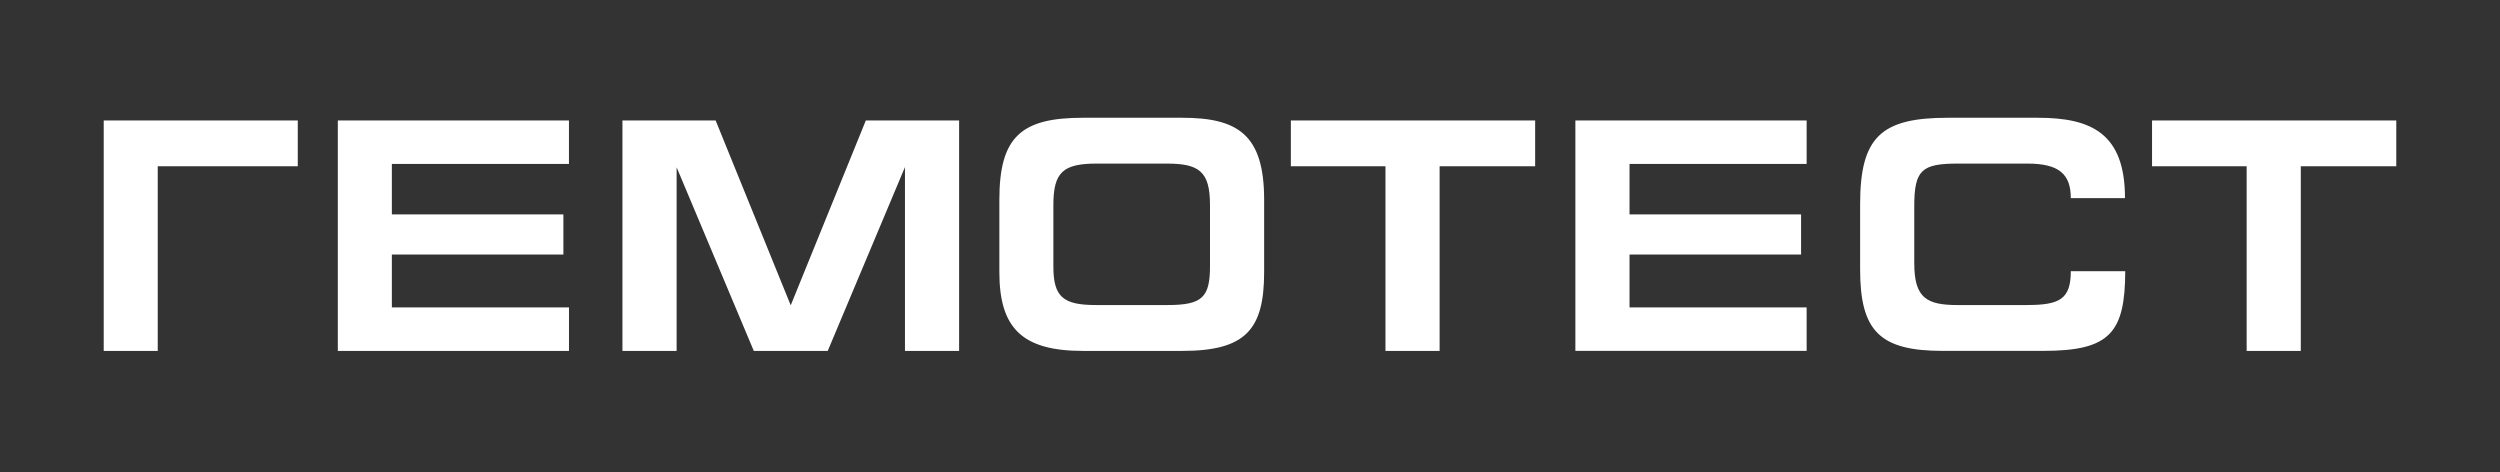 <svg width="180" height="34" fill="none" xmlns="http://www.w3.org/2000/svg"><rect width="100%" height="100%" fill="#333333" stroke="none"/><path d="M154.947 8.673v3.296h6.812v13.296h3.898V11.97h6.875V8.674h-17.585v-.001zm-8.976 13.291h-4.995c-2.231 0-3.149-.477-3.149-3.01v-4.113c0-2.605.542-3.063 3.149-3.063h4.995c2.261 0 3.127.745 3.127 2.487h3.901c0-4.662-2.419-5.786-6.275-5.786h-6.475c-4.796 0-6.32 1.367-6.32 6.22v4.706c0 4.447 1.433 5.858 5.943 5.858h7.254c4.807 0 5.873-1.315 5.892-5.738h-3.92c0 2.007-.799 2.436-3.127 2.436v.003zm-32.544 3.3h16.651v-3.132h-12.752v-3.804h12.351v-2.892h-12.352v-3.634h12.753V8.674h-16.651v16.59zM92.942 11.97h6.812v13.295h3.898V11.97h6.879V8.674H92.942v3.296zm-5.823 2.776c0-2.417-.796-2.968-3.12-2.968h-5.024c-2.443 0-3.132.62-3.132 2.988v4.425c0 2.173.689 2.772 3.057 2.772h5.17c2.483 0 3.05-.545 3.05-2.798v-4.419zm3.899-.362v5.212c0 4.135-1.335 5.669-5.894 5.669h-7.16c-4.374 0-6.01-1.648-6.01-5.67v-5.21c0-4.539 1.573-5.906 6.01-5.906h7.162c4.032 0 5.892 1.242 5.892 5.905zm-34.077 7.579h-.016l-5.399-13.29h-6.71v16.592h3.901v-13.22l5.557 13.22h5.323l5.561-13.235v13.235h3.898V8.673H62.34l-5.4 13.291v-.001zM24.32 25.265h16.647v-3.133H28.214v-3.804h12.35v-2.892h-12.35v-3.634h12.751V8.674H24.323v16.59h-.003zM7.468 8.673H21.44v3.296H11.357v13.296H7.468V8.673z" fill="#fff"/></svg>